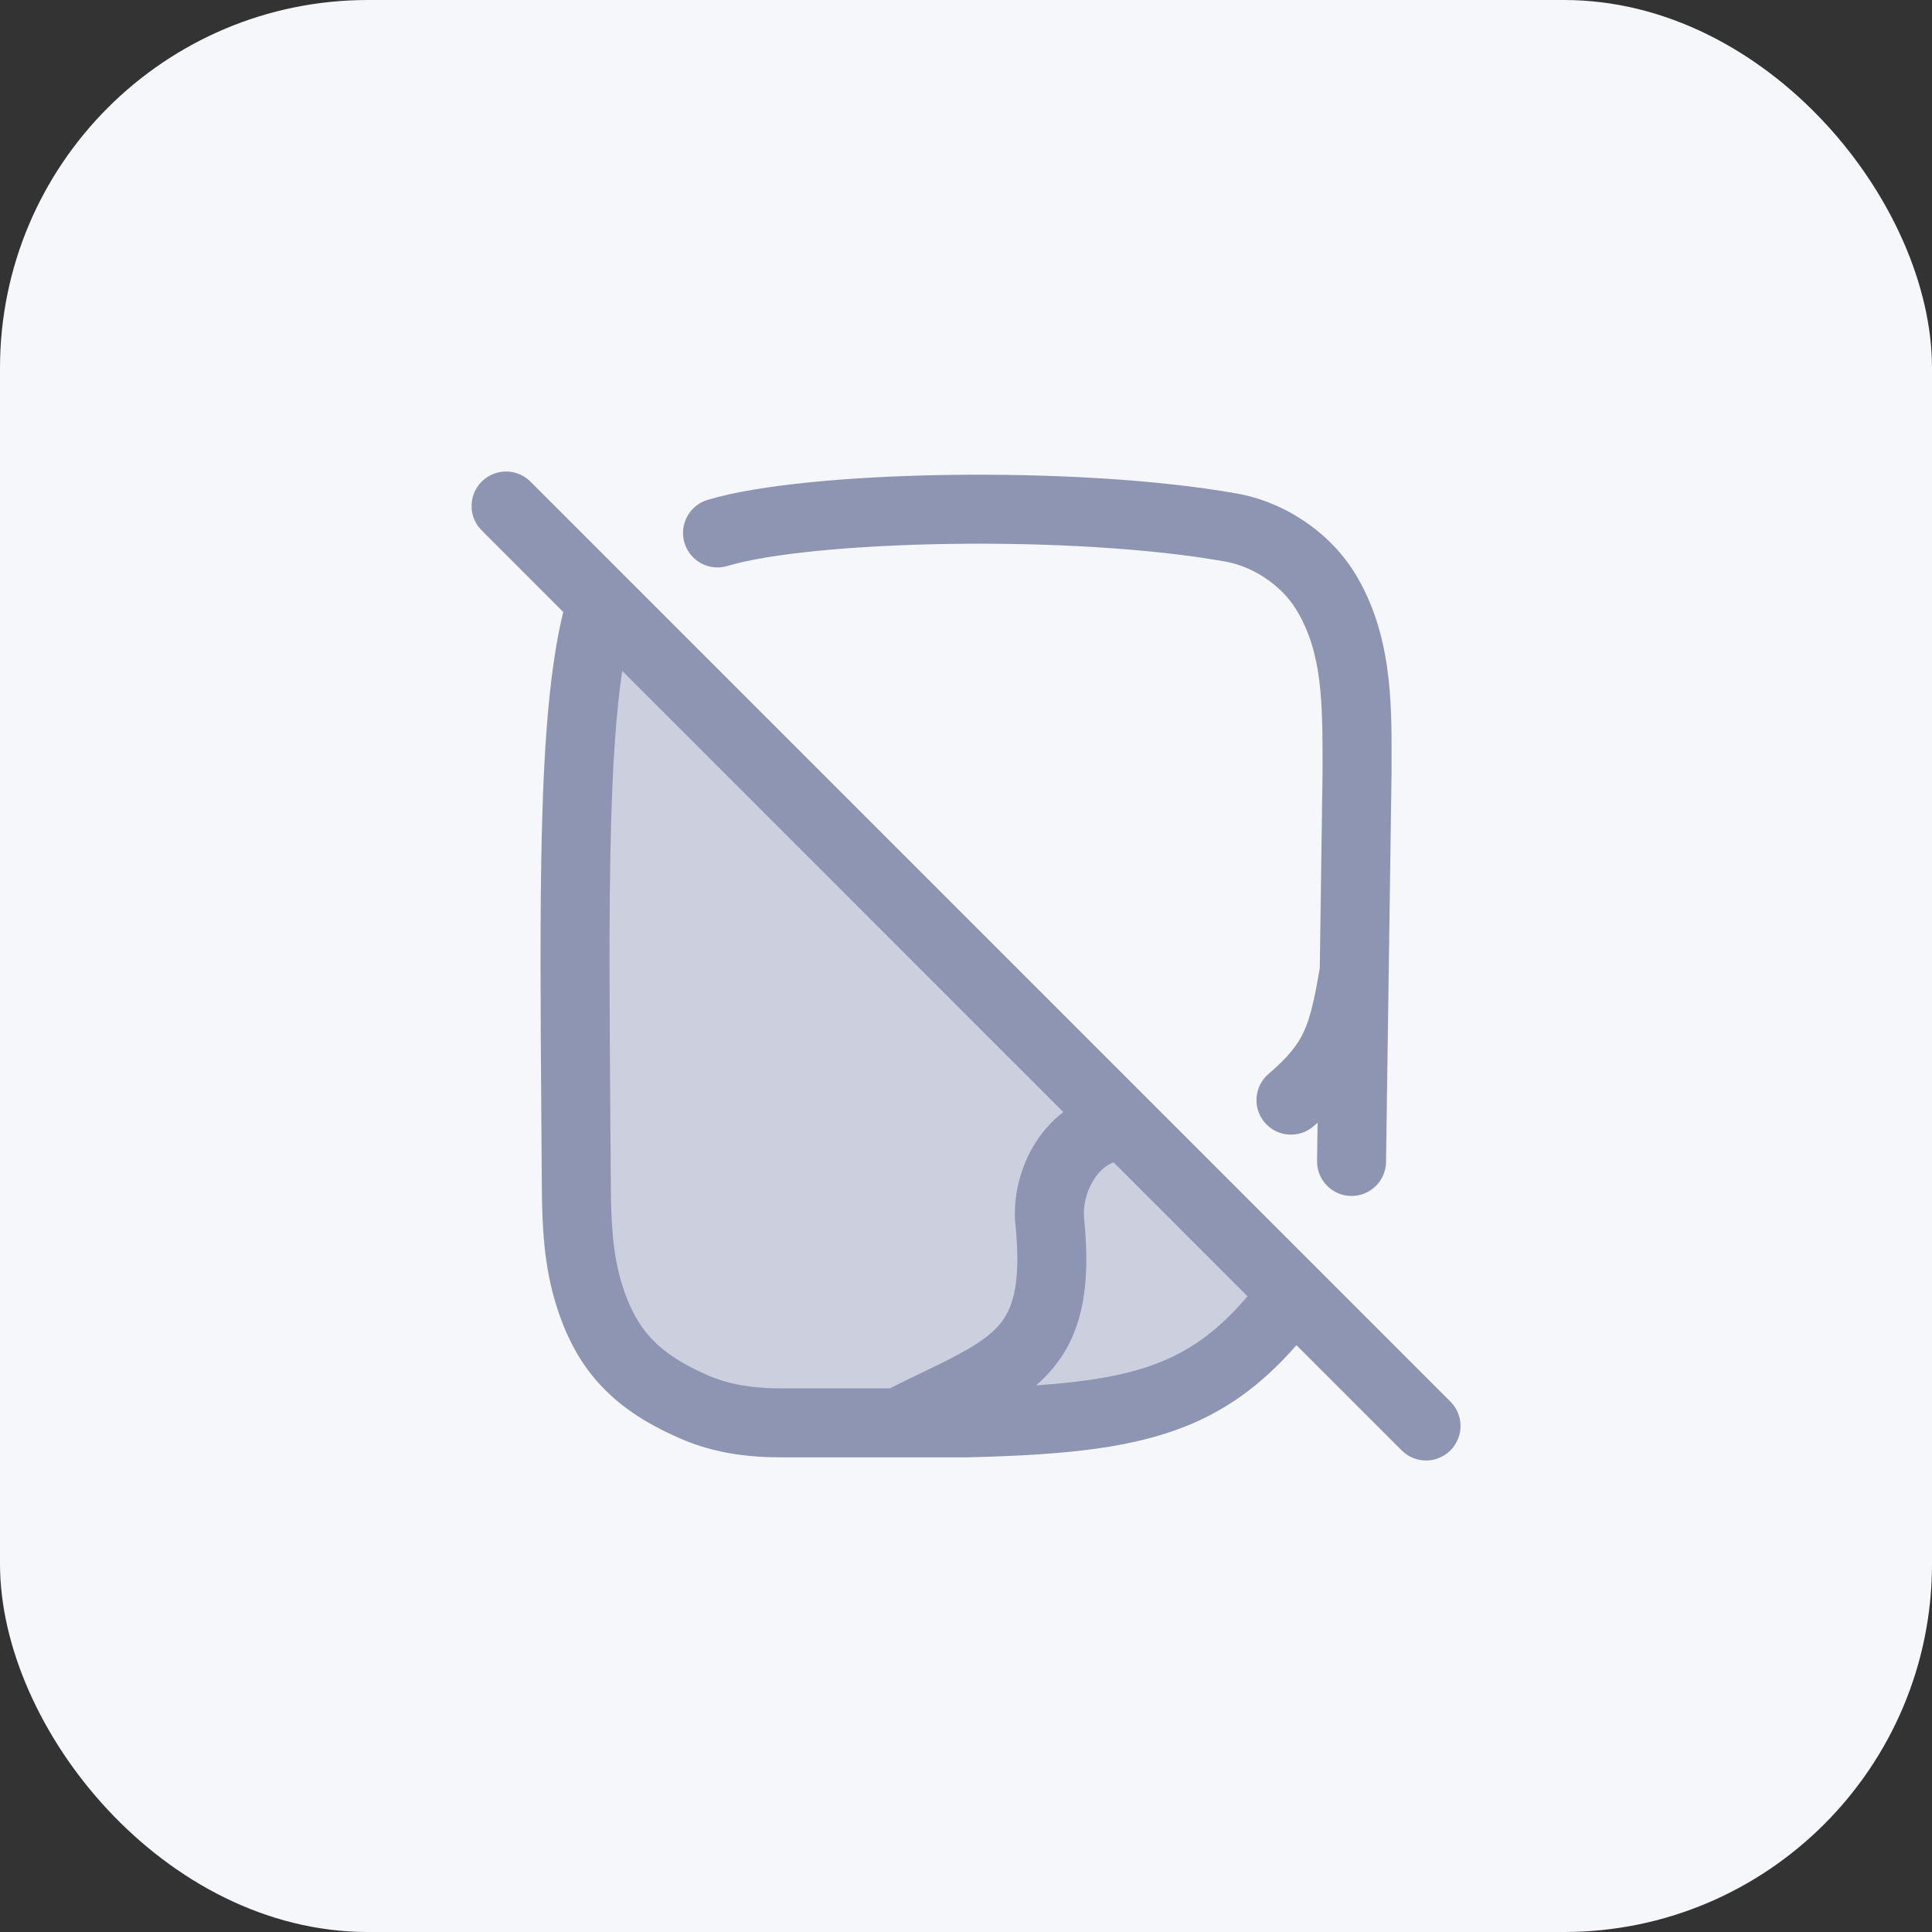 <svg width="42" height="42" viewBox="0 0 42 42" fill="none" xmlns="http://www.w3.org/2000/svg">
<rect x="0" y="0" width="42" height="42" fill="#333333" stroke="none"/>
<rect width="42" height="42" rx="8" fill="#F6F7FB"/>
<path opacity="0.4" d="M12.501 18.997V25.179C12.501 26.872 12.501 27.719 12.769 28.395C13.2 29.482 14.111 30.34 15.266 30.745C15.984 30.997 16.884 30.997 18.683 30.997C21.831 30.997 23.405 30.997 24.663 30.556C26.055 30.067 27.244 29.204 28.096 28.092L24.336 24.332L13.082 13.078C12.501 14.281 12.501 16.072 12.501 18.997Z" fill="#8D95B3"/>
<path fill-rule="evenodd" clip-rule="evenodd" d="M11.531 10.47C11.238 10.177 10.764 10.177 10.471 10.47C10.178 10.763 10.178 11.237 10.471 11.53L12.244 13.304C11.951 14.509 11.829 16.107 11.78 18.055C11.735 19.838 11.751 21.968 11.769 24.436C11.773 24.886 11.776 25.346 11.779 25.817C11.785 26.616 11.82 27.513 12.095 28.383C12.303 29.043 12.596 29.621 13.06 30.118C13.521 30.613 14.111 30.985 14.85 31.298C15.55 31.595 16.29 31.682 16.975 31.682H19.507C19.517 31.682 19.527 31.682 19.538 31.682H21.018L21.037 31.681C22.935 31.635 24.377 31.514 25.57 31.085C26.608 30.711 27.417 30.12 28.184 29.243L30.471 31.53C30.764 31.823 31.238 31.823 31.531 31.53C31.824 31.237 31.824 30.763 31.531 30.47L11.531 10.47ZM27.12 28.18L24.209 25.269C24.038 25.331 23.872 25.473 23.745 25.7C23.61 25.938 23.549 26.218 23.565 26.455C23.728 28.058 23.509 29.134 22.713 29.939C22.652 30.001 22.589 30.06 22.523 30.117C23.599 30.043 24.4 29.912 25.061 29.673C25.839 29.393 26.463 28.951 27.12 28.18ZM23.116 24.176L13.526 14.585C13.39 15.509 13.315 16.67 13.28 18.093C13.235 19.849 13.251 21.95 13.269 24.42C13.273 24.87 13.276 25.332 13.279 25.807C13.284 26.589 13.323 27.292 13.525 27.932C13.686 28.441 13.884 28.803 14.157 29.095C14.433 29.391 14.824 29.659 15.434 29.917C15.886 30.108 16.407 30.182 16.975 30.182H19.343C19.591 30.058 19.806 29.954 20.005 29.858C20.265 29.733 20.497 29.622 20.738 29.495C21.163 29.273 21.447 29.087 21.646 28.885C21.98 28.547 22.219 28.024 22.072 26.597L22.07 26.577C22.029 26.03 22.163 25.451 22.438 24.963C22.602 24.671 22.828 24.394 23.116 24.176Z" fill="#8D95B3"/>
<path d="M15.813 12.304C16.708 12.035 18.554 11.854 20.664 11.824C22.752 11.794 24.989 11.915 26.629 12.206C27.249 12.316 27.856 12.726 28.175 13.245C28.752 14.184 28.751 15.284 28.751 16.674L28.751 16.789L28.691 21.046C28.573 21.738 28.485 22.123 28.344 22.428C28.212 22.713 28.013 22.972 27.576 23.347C27.262 23.616 27.226 24.09 27.495 24.404C27.765 24.719 28.238 24.755 28.553 24.486C28.584 24.459 28.614 24.433 28.643 24.407L28.632 25.238C28.626 25.653 28.957 25.993 29.371 25.999C29.785 26.005 30.126 25.674 30.131 25.26L30.251 16.805V16.794C30.251 16.712 30.251 16.63 30.251 16.546L30.251 16.544C30.255 15.276 30.259 13.772 29.453 12.46C28.903 11.565 27.921 10.912 26.891 10.729C25.123 10.415 22.782 10.294 20.643 10.324C18.525 10.354 16.494 10.533 15.382 10.867C14.986 10.986 14.761 11.404 14.88 11.801C14.999 12.198 15.417 12.423 15.813 12.304Z" fill="#8D95B3"/>
</svg>
